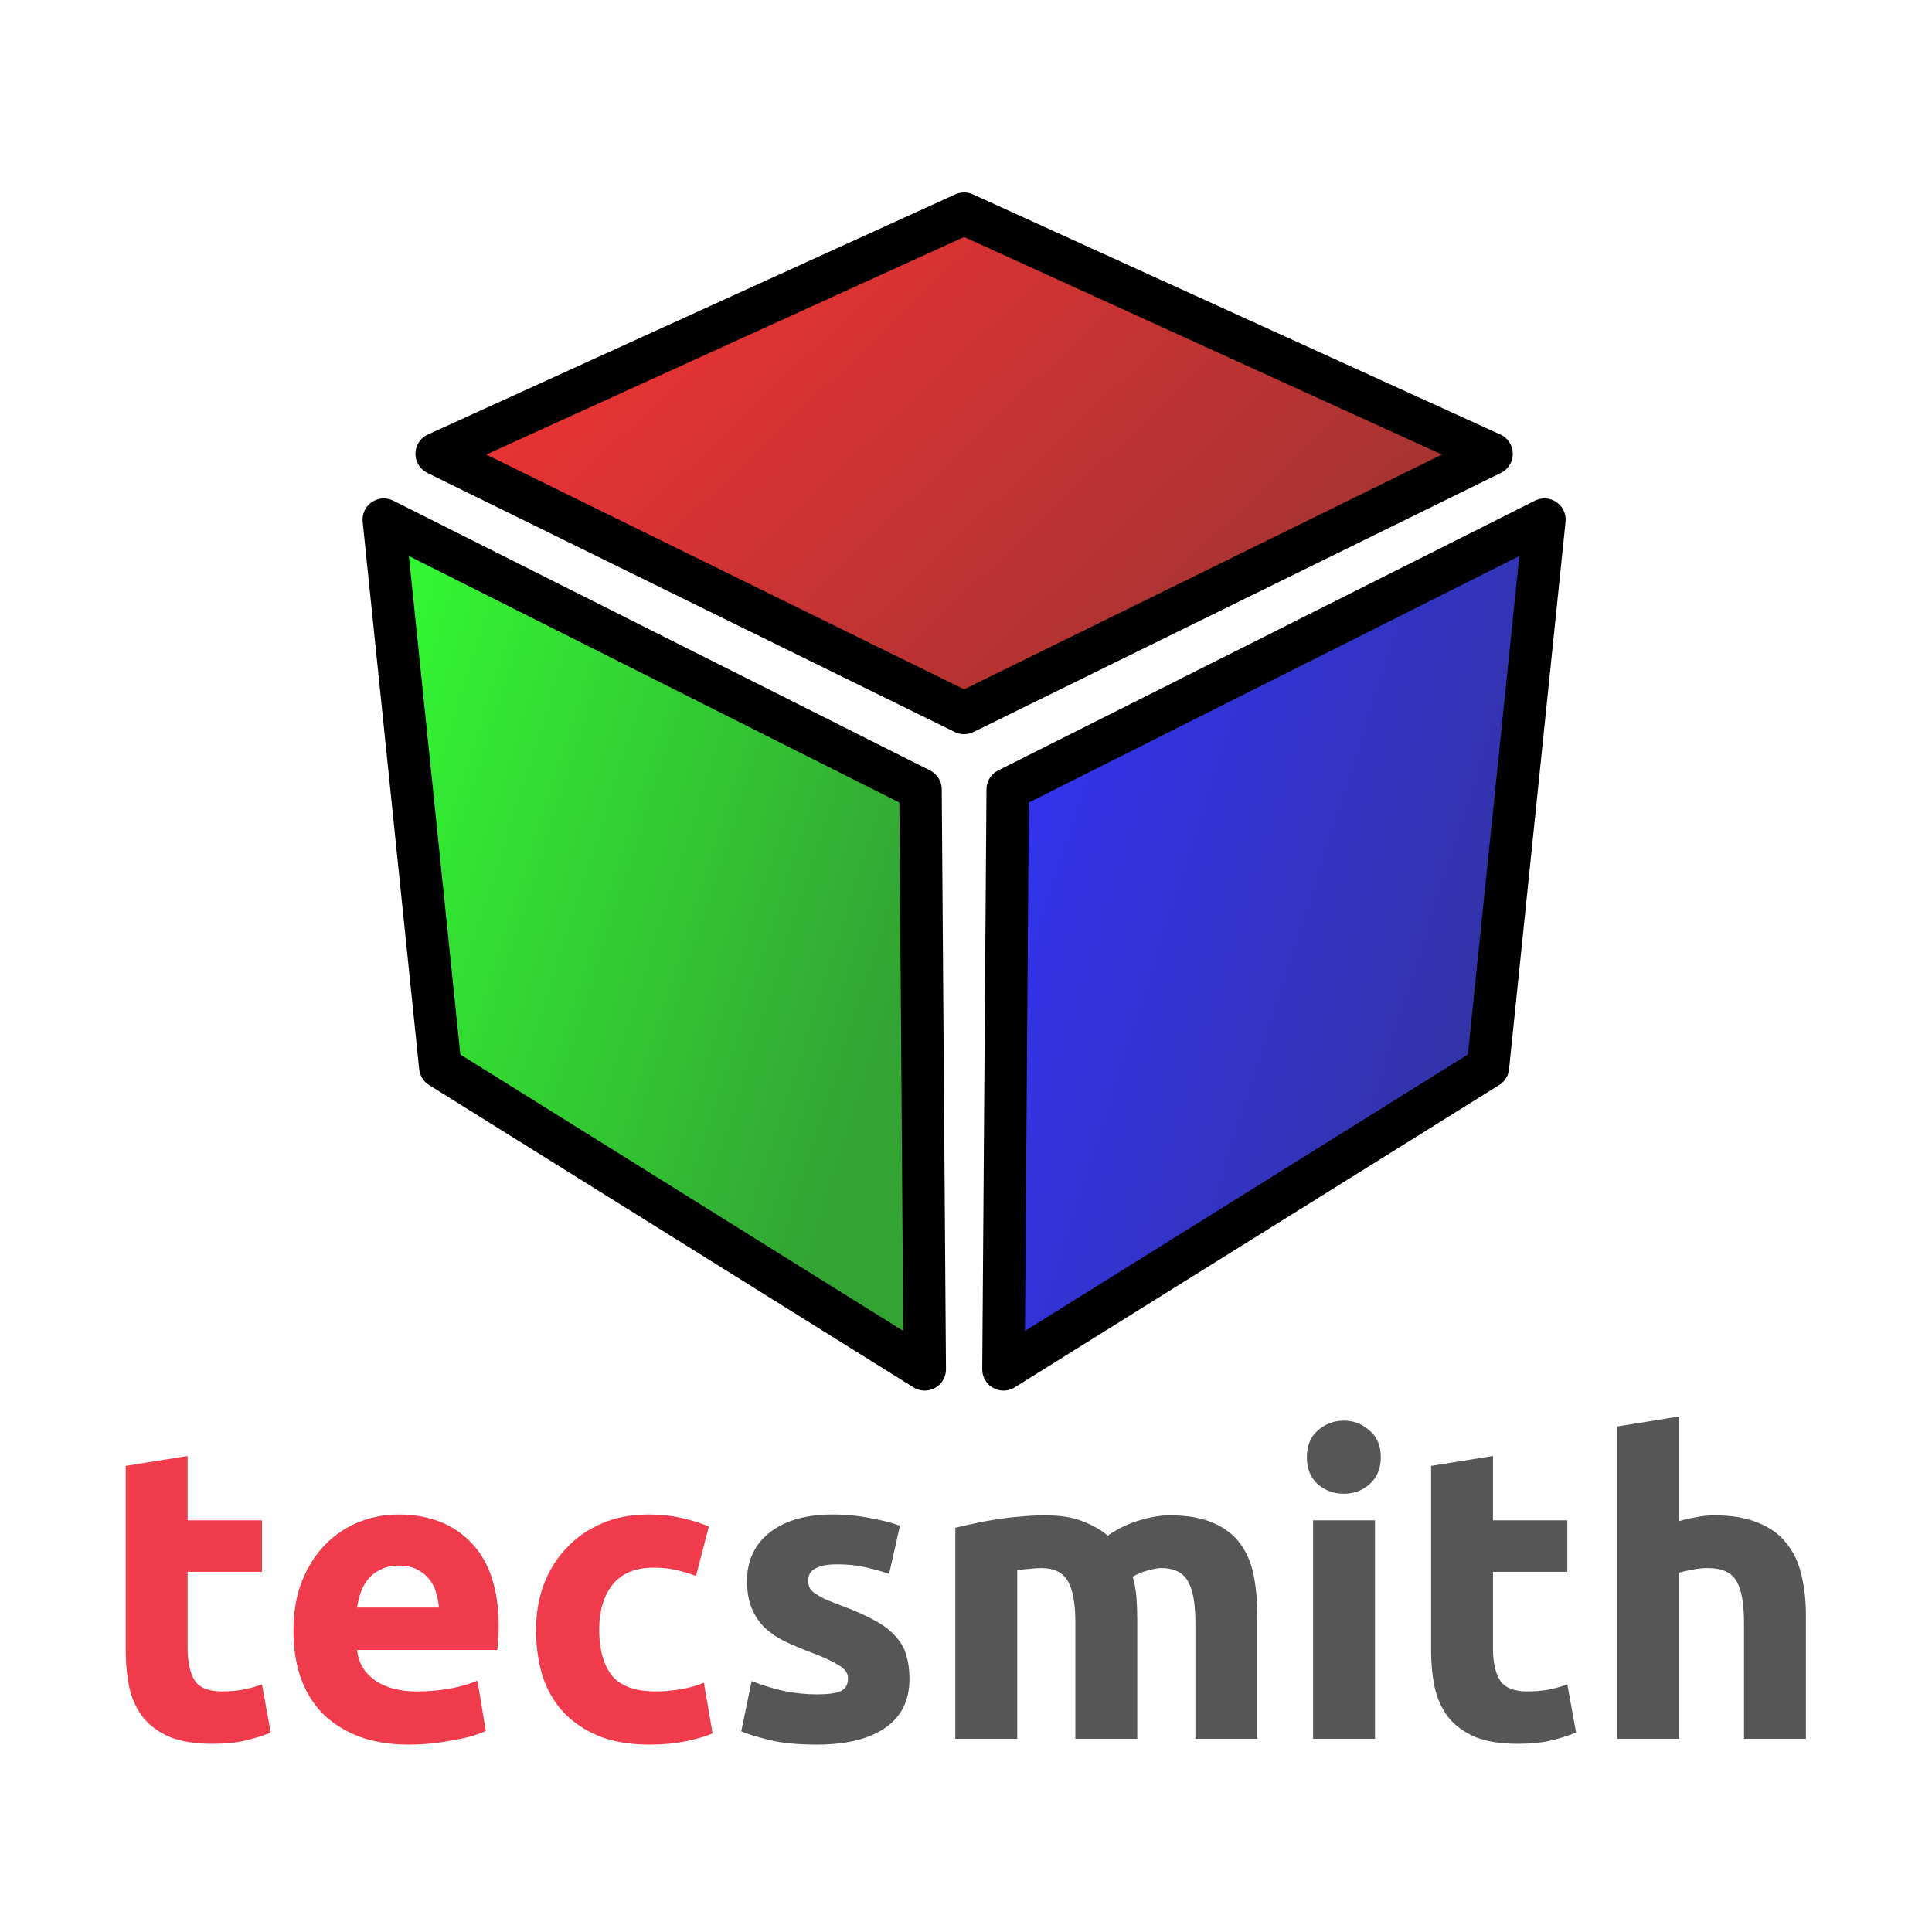 <svg xmlns="http://www.w3.org/2000/svg" version="1.1" width="1024" height="1024">
	<defs>
		<linearGradient id="grad-red" x1="0%" y1="0%" x2="100%" y2="50%">
			<stop offset="0%" style="stop-color: #fb0000; stop-opacity: 0.8" />
			<stop offset="100%" style="stop-color: #8c0000; stop-opacity: 0.8" />
		</linearGradient>
		<linearGradient id="grad-green" x1="0%" y1="0%" x2="100%" y2="50%">
			<stop offset="0%" style="stop-color: #00fb00; stop-opacity: 0.8" />
			<stop offset="100%" style="stop-color: #008c00; stop-opacity: 0.8" />
		</linearGradient>
		<linearGradient id="grad-blue" x1="0%" y1="0%" x2="100%" y2="50%">
			<stop offset="0%" style="stop-color: #0000fb; stop-opacity: 0.8" />
			<stop offset="100%" style="stop-color: #00008c; stop-opacity: 0.8" />
		</linearGradient>
	</defs>
	<path stroke="#000" stroke-width="22.5" fill="url(#grad-red)" d="M 511 377.888 L 790.552 240.544 L 511 113.248 L 231.448 240.544 Z" stroke-linecap="round" stroke-linejoin="round" />
	<path stroke="#000" stroke-width="22.5" fill="url(#grad-green)" d="M 487.896 418.4 L 203.416 275.424 L 233.368 565.536 L 490.136 725.792 Z" stroke-linecap="round" stroke-linejoin="round" />
	<path stroke="#000" stroke-width="22.5" fill="url(#grad-blue)" d="M 534.104 418.4 L 818.584 275.424 L 788.632 565.536 L 531.864 725.792 Z" stroke-linecap="round" stroke-linejoin="round" />
	<g id="text">
		<path d="m 66.64,776.955 32.804,-5.284 0,34.125 39.409,0 0,27.3 -39.409,0 0,40.73 q 0,10.348 3.523,16.512 3.743,6.164 14.751,6.164 5.284,0 10.788,-0.881 5.724,-1.101 10.348,-2.862 l 4.623,25.539 q -5.944,2.422 -13.21,4.183 -7.265,1.761 -17.833,1.761 -13.43,0 -22.236,-3.523 -8.806,-3.743 -14.09,-10.127 -5.284,-6.605 -7.485,-15.852 -1.981,-9.247 -1.981,-20.475 l 0,-97.311 z"
			stroke="none" fill="#f03b4d" />
		<path d="m 155.547,864.579 q 0,-15.411 4.623,-26.86 4.844,-11.668 12.549,-19.374 7.706,-7.706 17.613,-11.668 10.127,-3.963 20.695,-3.963 24.658,0 38.968,15.191 14.31,14.971 14.31,44.252 0,2.862 -0.22,6.385 -0.22,3.302 -0.44,5.944 l -74.414,0 q 1.101,10.127 9.467,16.072 8.366,5.944 22.456,5.944 9.027,0 17.613,-1.541 8.806,-1.761 14.31,-4.183 l 4.403,26.639 q -2.642,1.321 -7.045,2.642 -4.403,1.321 -9.907,2.202 -5.284,1.101 -11.448,1.761 -6.164,0.66 -12.329,0.66 -15.631,0 -27.3,-4.623 -11.448,-4.623 -19.154,-12.549 -7.485,-8.146 -11.228,-19.154 -3.523,-11.008 -3.523,-23.777 z m 77.056,-12.549 q -0.22,-4.183 -1.541,-8.146 -1.101,-3.963 -3.743,-7.045 -2.422,-3.082 -6.385,-5.064 -3.743,-1.981 -9.467,-1.981 -5.504,0 -9.467,1.981 -3.963,1.761 -6.605,4.844 -2.642,3.082 -4.183,7.265 -1.321,3.963 -1.981,8.146 l 43.372,0 z"
			stroke="none" fill="#f03b4d" />
		<path d="m 284.117,863.698 q 0,-12.549 3.963,-23.557 4.183,-11.228 11.889,-19.374 7.706,-8.366 18.714,-13.21 11.008,-4.844 25.098,-4.844 9.247,0 16.952,1.761 7.706,1.541 14.971,4.623 l -6.825,26.199 q -4.623,-1.761 -10.127,-3.082 -5.504,-1.321 -12.329,-1.321 -14.531,0 -21.796,9.027 -7.045,9.027 -7.045,23.777 0,15.631 6.605,24.218 6.825,8.586 23.557,8.586 5.944,0 12.769,-1.101 6.825,-1.101 12.549,-3.523 l 4.623,26.86 q -5.724,2.422 -14.31,4.183 -8.586,1.761 -18.934,1.761 -15.852,0 -27.3,-4.623 -11.448,-4.844 -18.934,-12.989 -7.265,-8.146 -10.788,-19.154 -3.302,-11.228 -3.302,-24.218 z"
			stroke="none" fill="#f03b4d" />
		<path d="m 432.945,898.043 q 9.027,0 12.769,-1.761 3.743,-1.761 3.743,-6.825 0,-3.963 -4.844,-6.825 -4.844,-3.082 -14.751,-6.825 -7.706,-2.862 -14.09,-5.944 -6.164,-3.082 -10.568,-7.265 -4.403,-4.403 -6.825,-10.348 -2.422,-5.944 -2.422,-14.31 0,-16.292 12.109,-25.759 12.109,-9.467 33.244,-9.467 10.568,0 20.255,1.981 9.687,1.761 15.411,3.963 l -5.724,25.539 q -5.724,-1.981 -12.549,-3.523 -6.605,-1.541 -14.971,-1.541 -15.411,0 -15.411,8.586 0,1.981 0.66,3.523 0.66,1.541 2.642,3.082 1.981,1.321 5.284,3.082 3.523,1.541 8.806,3.523 10.788,3.963 17.833,7.926 7.045,3.743 11.008,8.366 4.183,4.403 5.724,9.907 1.761,5.504 1.761,12.769 0,17.172 -12.989,25.979 -12.769,8.806 -36.326,8.806 -15.411,0 -25.759,-2.642 -10.127,-2.642 -14.09,-4.403 l 5.504,-26.639 q 8.366,3.302 17.172,5.284 8.806,1.761 17.393,1.761 z"
			stroke="none" fill="#565656" />
		<path d="m 569.967,860.175 q 0,-15.852 -4.183,-22.456 -3.963,-6.605 -13.87,-6.605 -3.082,0 -6.385,0.44 -3.302,0.22 -6.385,0.66 l 0,89.385 -32.804,0 0,-111.841 q 4.183,-1.101 9.687,-2.202 5.724,-1.321 11.889,-2.202 6.385,-1.101 12.989,-1.541 6.605,-0.66 12.989,-0.66 12.549,0 20.255,3.302 7.926,3.082 12.989,7.485 7.045,-5.064 16.072,-7.926 9.247,-2.862 16.952,-2.862 13.87,0 22.676,3.963 9.027,3.743 14.31,10.788 5.284,7.045 7.265,16.732 1.981,9.687 1.981,21.576 l 0,65.388 -32.804,0 0,-61.425 q 0,-15.852 -4.183,-22.456 -3.963,-6.605 -13.87,-6.605 -2.642,0 -7.485,1.321 -4.623,1.321 -7.706,3.302 1.541,5.064 1.981,10.788 0.44,5.504 0.44,11.889 l 0,63.186 -32.804,0 0,-61.425 z"
			stroke="none" fill="#565656" />
		<path d="m 728.775,921.6 -32.804,0 0,-115.804 32.804,0 0,115.804 z m 3.082,-149.268 q 0,9.027 -5.944,14.31 -5.724,5.064 -13.65,5.064 -7.926,0 -13.87,-5.064 -5.724,-5.284 -5.724,-14.31 0,-9.027 5.724,-14.09 5.944,-5.284 13.87,-5.284 7.926,0 13.65,5.284 5.944,5.064 5.944,14.09 z"
			stroke="none" fill="#565656" />
		<path d="m 758.51,776.955 32.804,-5.284 0,34.125 39.409,0 0,27.3 -39.409,0 0,40.73 q 0,10.348 3.523,16.512 3.743,6.164 14.751,6.164 5.284,0 10.788,-0.881 5.724,-1.101 10.348,-2.862 l 4.623,25.539 q -5.944,2.422 -13.21,4.183 -7.265,1.761 -17.833,1.761 -13.43,0 -22.236,-3.523 -8.806,-3.743 -14.09,-10.127 -5.284,-6.605 -7.485,-15.852 -1.981,-9.247 -1.981,-20.475 l 0,-97.311 z"
			stroke="none" fill="#565656" />
		<path d="m 857.221,921.6 0,-165.56 32.804,-5.284 0,55.48 q 3.302,-1.101 8.366,-1.981 5.284,-1.101 10.127,-1.101 14.09,0 23.337,3.963 9.467,3.743 14.971,10.788 5.724,7.045 7.926,16.732 2.422,9.687 2.422,21.576 l 0,65.388 -32.804,0 0,-61.425 q 0,-15.852 -4.183,-22.456 -3.963,-6.605 -14.971,-6.605 -4.403,0 -8.366,0.881 -3.743,0.66 -6.825,1.541 l 0,88.064 -32.804,0 z"
			stroke="none" fill="#565656" />
	</g>
</svg>
